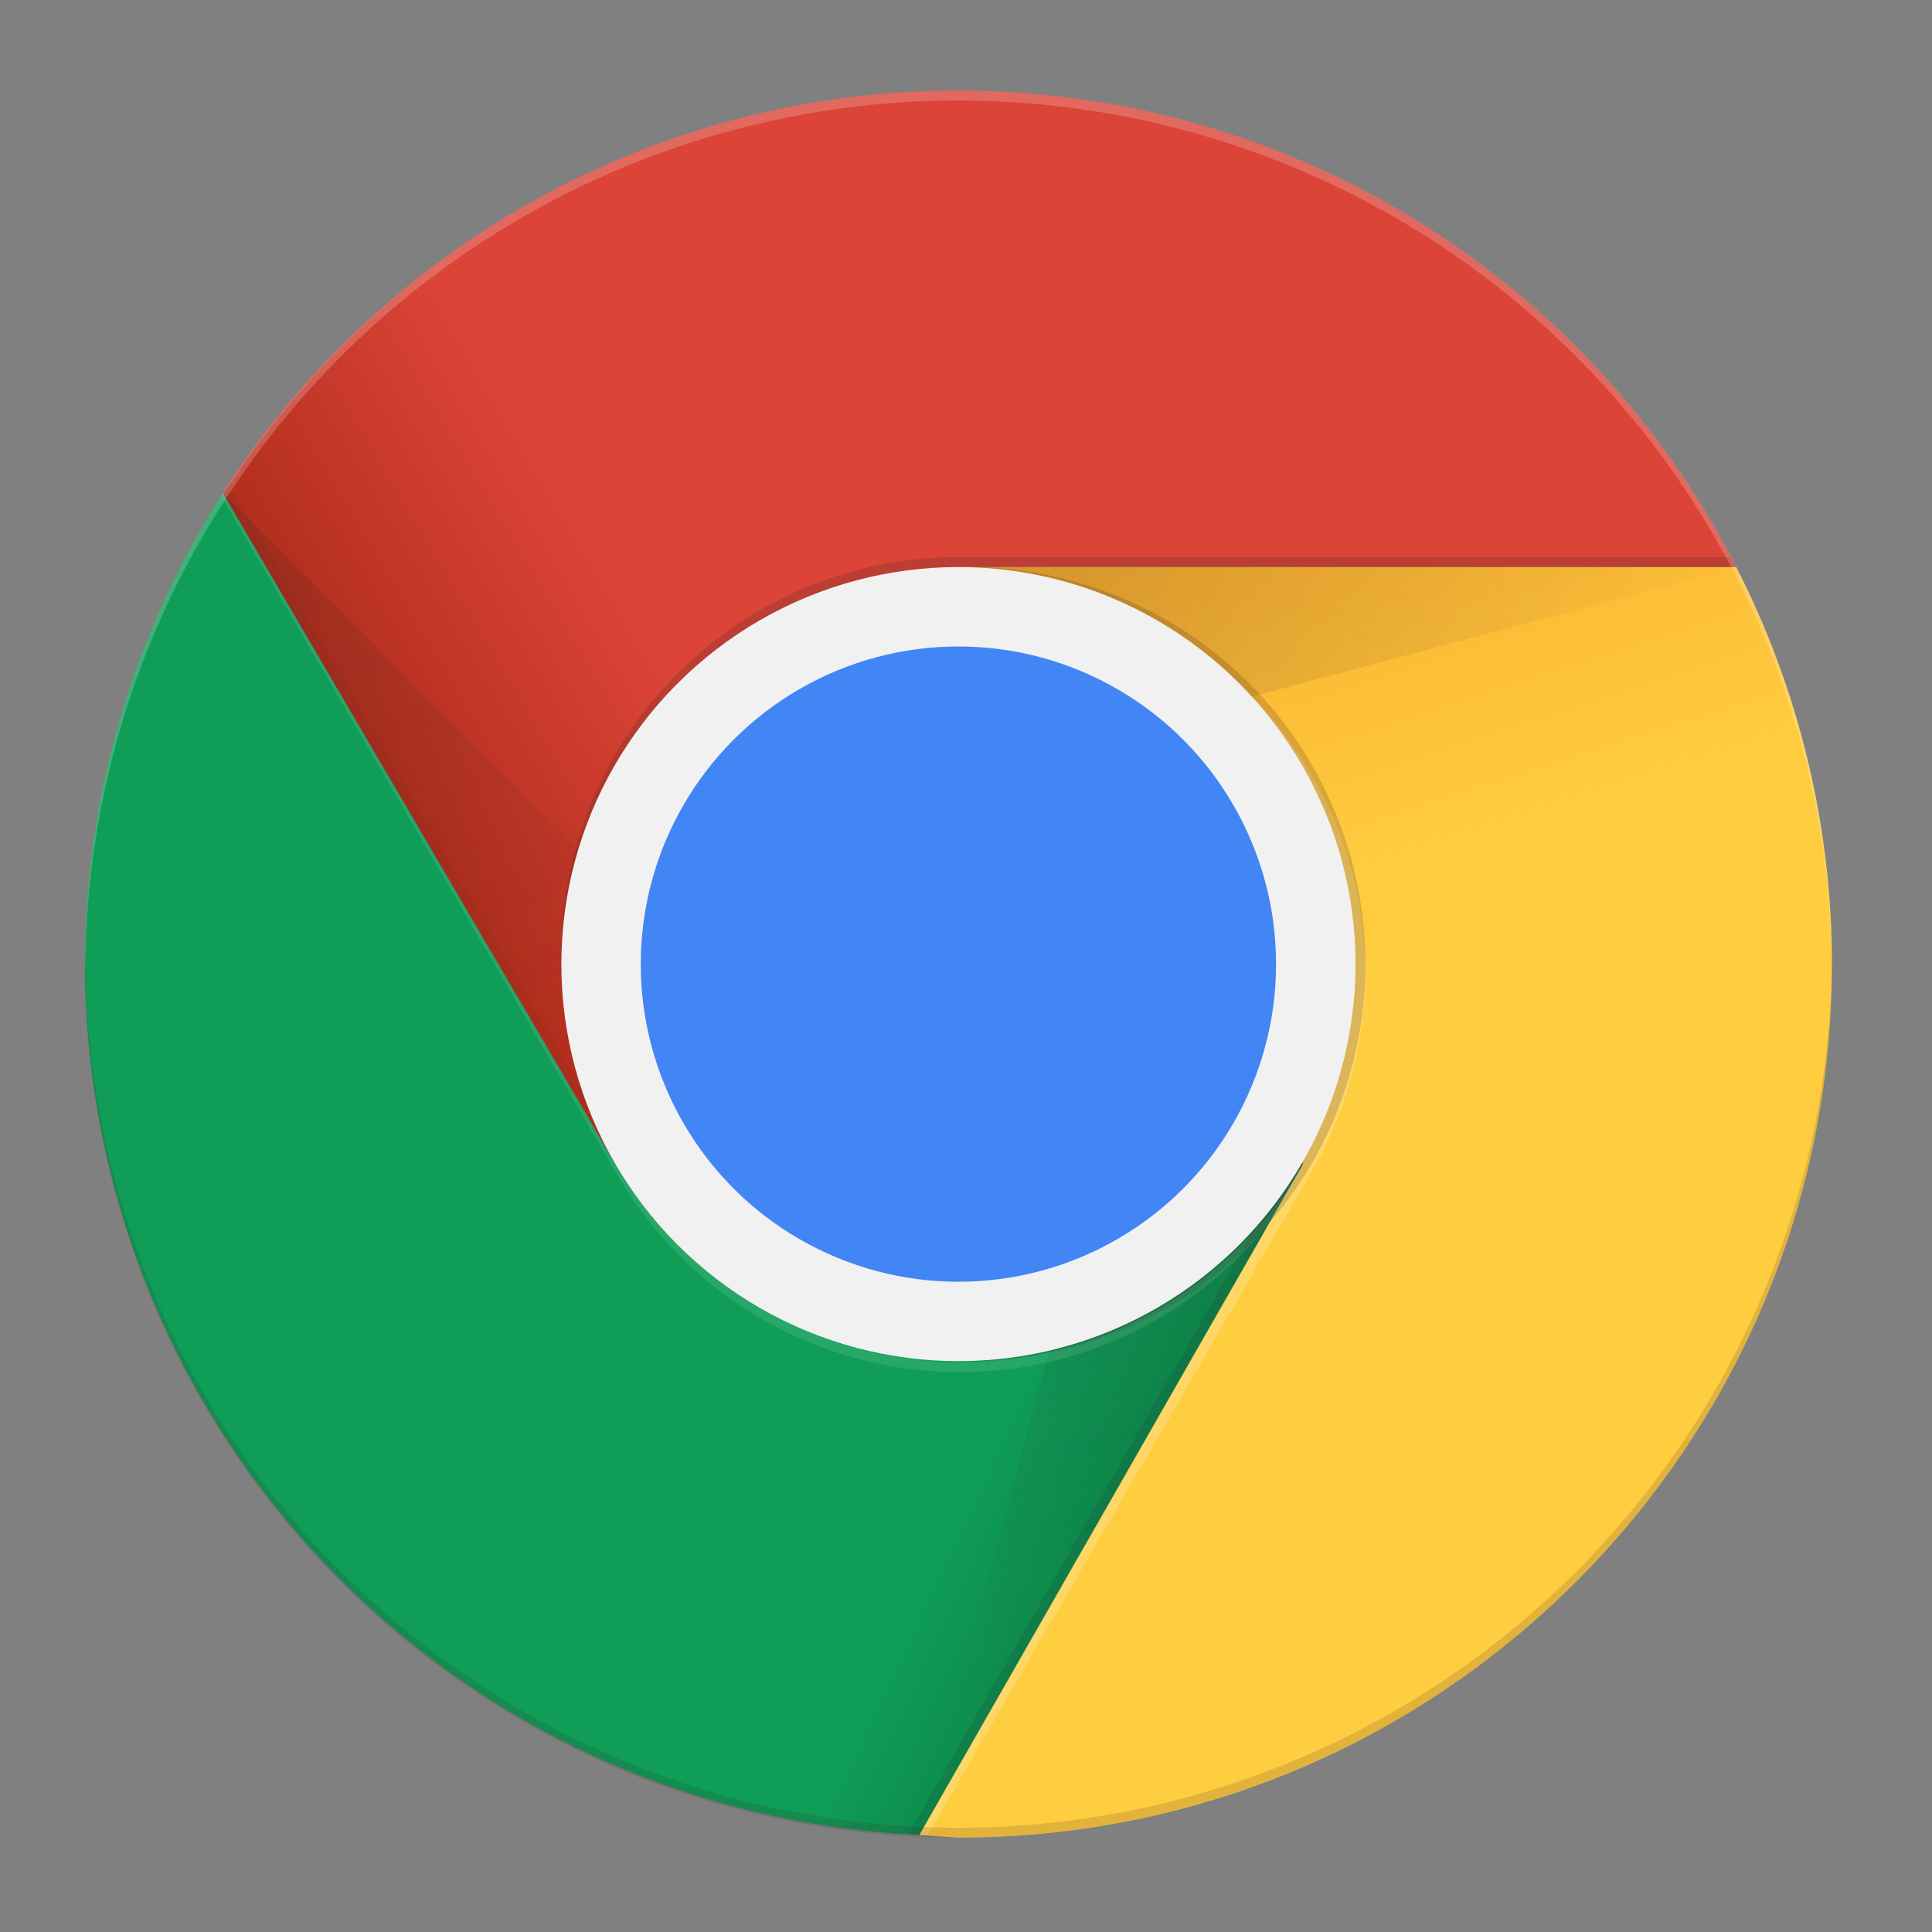 <?xml version="1.0" encoding="UTF-8" standalone="no"?>
<!-- Created with Inkscape (http://www.inkscape.org/) -->

<svg
   width="64"
   height="64"
   viewBox="0 0 16.933 16.933"
   version="1.1"
   id="svg5"
   inkscape:version="1.1.1 (3bf5ae0d25, 2021-09-20, custom)"
   sodipodi:docname="google-chrome.svg"
   xmlns:inkscape="http://www.inkscape.org/namespaces/inkscape"
   xmlns:sodipodi="http://sodipodi.sourceforge.net/DTD/sodipodi-0.dtd"
   xmlns:xlink="http://www.w3.org/1999/xlink"
   xmlns="http://www.w3.org/2000/svg"
   xmlns:svg="http://www.w3.org/2000/svg">
  <rect x="0" y="0" width="16.933" height="16.933" fill="#808080" stroke="none"/>
  <sodipodi:namedview
     id="namedview7"
     pagecolor="#ffffff"
     bordercolor="#666666"
     borderopacity="1.0"
     inkscape:pageshadow="2"
     inkscape:pageopacity="0.0"
     inkscape:pagecheckerboard="0"
     inkscape:document-units="px"
     showgrid="true"
     units="px"
     height="48px"
     inkscape:zoom="7.9999996"
     inkscape:cx="36.375002"
     inkscape:cy="43.187502"
     inkscape:window-width="1920"
     inkscape:window-height="1019"
     inkscape:window-x="0"
     inkscape:window-y="0"
     inkscape:window-maximized="1"
     inkscape:current-layer="svg5"
     inkscape:lockguides="true" />
  <defs
     id="defs2">
    <linearGradient
       inkscape:collect="always"
       xlink:href="#linearGradient8986"
       id="linearGradient8988"
       x1="343.899"
       y1="131.772"
       x2="288.639"
       y2="105.745"
       gradientUnits="userSpaceOnUse"
       gradientTransform="translate(27.101,13.355)" />
    <linearGradient
       inkscape:collect="always"
       id="linearGradient8986">
      <stop
         style="stop-color:#055524;stop-opacity:0.4"
         offset="0"
         id="stop8982" />
      <stop
         style="stop-color:#055524;stop-opacity:0.002"
         offset="0.33"
         id="stop9592" />
      <stop
         style="stop-color:#055524;stop-opacity:0;"
         offset="1"
         id="stop8984" />
    </linearGradient>
    <linearGradient
       inkscape:collect="always"
       xlink:href="#linearGradient5320"
       id="linearGradient5322"
       x1="339.975"
       y1="29.645"
       x2="359.899"
       y2="91.645"
       gradientUnits="userSpaceOnUse"
       gradientTransform="translate(27.101,13.355)" />
    <linearGradient
       inkscape:collect="always"
       id="linearGradient5320">
      <stop
         style="stop-color:#ea6100;stop-opacity:0.302"
         offset="0"
         id="stop5316" />
      <stop
         style="stop-color:#ea6100;stop-opacity:0.003"
         offset="0.66"
         id="stop5388" />
      <stop
         style="stop-color:#ea6100;stop-opacity:0;"
         offset="1"
         id="stop5318" />
    </linearGradient>
    <linearGradient
       inkscape:collect="always"
       xlink:href="#linearGradient7553"
       id="linearGradient7555"
       x1="257.792"
       y1="63.645"
       x2="308.255"
       y2="33.645"
       gradientUnits="userSpaceOnUse"
       gradientTransform="translate(27.191,13.454)" />
    <linearGradient
       inkscape:collect="always"
       id="linearGradient7553">
      <stop
         style="stop-color:#a52714;stop-opacity:0.992"
         offset="0"
         id="stop7549" />
      <stop
         style="stop-color:#a52714;stop-opacity:0"
         offset="0.66"
         id="stop7777" />
      <stop
         style="stop-color:#a52714;stop-opacity:0;"
         offset="1"
         id="stop7551" />
    </linearGradient>
    <radialGradient
       inkscape:collect="always"
       xlink:href="#linearGradient29324"
       id="radialGradient29326"
       cx="359.702"
       cy="117.085"
       fx="359.702"
       fy="117.085"
       r="19.41"
       gradientTransform="matrix(3.473,0,0,3.56,-905.19,-322.307)"
       gradientUnits="userSpaceOnUse" />
    <linearGradient
       inkscape:collect="always"
       id="linearGradient29324">
      <stop
         style="stop-color:#263238;stop-opacity:0.2"
         offset="0"
         id="stop29320" />
      <stop
         style="stop-color:#263238;stop-opacity:0;"
         offset="1"
         id="stop29322" />
    </linearGradient>
    <radialGradient
       inkscape:collect="always"
       xlink:href="#linearGradient27513"
       id="radialGradient27515"
       cx="349"
       cy="20.275"
       fx="349"
       fy="20.275"
       r="39.2"
       gradientTransform="matrix(2.02,0,0,1.9,-356.122,10.48)"
       gradientUnits="userSpaceOnUse" />
    <linearGradient
       inkscape:collect="always"
       id="linearGradient27513">
      <stop
         style="stop-color:#3e2723;stop-opacity:0.2"
         offset="0"
         id="stop27509" />
      <stop
         style="stop-color:#3e2723;stop-opacity:0"
         offset="1"
         id="stop27511" />
    </linearGradient>
    <radialGradient
       inkscape:collect="always"
       xlink:href="#linearGradient27513"
       id="radialGradient35106"
       cx="274.88"
       cy="46.55"
       fx="274.88"
       fy="46.55"
       r="28.625"
       gradientTransform="matrix(2.397,0,0,2.439,-384.097,-71.987)"
       gradientUnits="userSpaceOnUse" />
  </defs>
  <g
     id="g38077"
     transform="matrix(0.087,0,0,0.087,-21.963,0.707)">
    <path
       id="path2795"
       style="fill:#db4437;fill-opacity:1;stroke-width:0.951"
       d="M 349,1 A 88,88 0 0 0 274.893,41.563 L 314.35,109 C 315.299,108.6 349,49 349,49 h 78.355 A 88,88 0 0 0 349,1 Z" />
    <path
       id="path2999"
       style="fill:#0f9d58;fill-opacity:1;stroke-width:1.042"
       d="M 274.908,41.535 A 88,88 0 0 0 261,89 88,88 0 0 0 345.076,176.719 l 38.664,-67.619 h -69.301 z" />
    <path
       id="path2999-9"
       style="fill:url(#linearGradient8988);fill-opacity:1;stroke-width:1.042"
       d="M 274.908,41.535 A 88,88 0 0 0 261,89 88,88 0 0 0 345.076,176.719 l 38.664,-67.619 h -69.301 z" />
    <path
       id="path4009"
       style="fill:#ffcd40;fill-opacity:1;stroke-width:0.94"
       d="m 349,49 34.74,60.1 -38.664,67.619 c 1.306,0.123 2.614,0.217 3.924,0.281 48.601,0 88,-39.399 88,-88 -0.009,-13.908 -3.314,-27.616 -9.645,-40 z"
       sodipodi:nodetypes="ccccccc" />
    <path
       id="path4009-7"
       style="fill:url(#linearGradient5322);fill-opacity:1;stroke-width:0.94"
       d="m 349,49 34.74,60.1 -38.664,67.619 c 1.306,0.123 2.614,0.217 3.924,0.281 48.601,0 88,-39.399 88,-88 -0.009,-13.908 -3.314,-27.616 -9.645,-40 z"
       sodipodi:nodetypes="ccccccc" />
    <path
       id="rect37027"
       style="fill:#3e2723;fill-opacity:0.149"
       d="m 274.553,39.645 a 88,88 0 0 0 -0.566,0.756 l -0.078,0.135 39.539,67.801 0.861,-0.5 z"
       transform="translate(1,1)" />
    <path
       id="path2795-2"
       style="fill:url(#linearGradient7555);fill-opacity:1;stroke-width:0.951"
       d="m 349.09,1.1 a 88,88 0 0 0 -74.107,40.563 l 39.457,67.437 c 0.95,-0.4 34.65,-60 34.65,-60 h 78.355 A 88,88 0 0 0 349.09,1.1 Z" />
    <path
       id="path10302"
       style="fill:#3e2723;fill-opacity:0.2;stroke-width:0.861"
       d="m 348,47 c -22.091,0 -40,17.909 -40,40 0.012,0.167 0.025,0.333 0.039,0.5 C 308.313,65.619 326.118,48.02 348,48 h 78.355 a 88,88 0 0 0 -0.59,-1 z"
       transform="translate(1,1)" />
    <path
       id="rect11816"
       style="fill:url(#radialGradient29326);fill-opacity:1"
       d="m 383.896,108.819 -17.86,-10.3 -20.96,78.2 z"
       sodipodi:nodetypes="cccc" />
    <path
       id="rect12627"
       style="fill:#ffffff;fill-opacity:0.2"
       d="M 376.807,60.264 C 383.984,67.714 387.996,77.655 388,88 l -5.26,20.1 -38.664,67.619 c 0.268,0.025 0.537,0.036 0.805,0.059 l 37.48,-64.766 c 0.488,-0.78 0.949,-1.577 1.383,-2.389 l 0.98,-1.695 -0.076,0.037 C 387.482,101.398 388.972,95.246 389,89 388.995,78.165 384.595,67.796 376.807,60.264 Z"
       transform="translate(1,1)" />
    <path
       id="path13191"
       style="fill:#3e2723;fill-opacity:0.1;stroke-width:0.986"
       d="M 349,48 A 40,40 0 0 0 348.742,48.018 40,40 0 0 1 388,88 40,40 0 0 1 348.5,127.965 40,40 0 0 0 349,128 40,40 0 0 0 389,88 40,40 0 0 0 349,48 Z"
       transform="translate(1,1)" />
    <path
       id="path13191-8"
       style="fill:#3e2723;fill-opacity:0.1;stroke-width:0.986"
       d="m 350,49 a 40,40 0 0 0 -0.258,0.018 A 40,40 0 0 1 389,89 40,40 0 0 1 349.5,128.965 40,40 0 0 0 350,129 a 40,40 0 0 0 40,-40 40,40 0 0 0 -40,-40 z" />
    <path
       id="rect14116"
       style="fill:url(#radialGradient27515);fill-opacity:1"
       d="m 349,49 h 78.4 L 349,69.95 Z"
       sodipodi:nodetypes="cccc" />
    <path
       id="path111-3"
       d="m 273.908,40.535 a 88,88 0 0 0 -0.178,0.316 l 39.82,68.248 c 6.92,11.94 19.8,20 34.6,20 12.632,0 23.849,-5.876 31.172,-15.023 l 3.309,-5.785 c -6.947,11.833 -19.761,19.809 -34.48,19.809 -14.8,0 -27.7,-8.06 -34.6,-20 h -0.041 -0.07 z"
       style="fill:#ffffff;fill-opacity:0.1"
       transform="translate(1,1)" />
    <path
       id="path33289"
       style="fill:#ffffff;fill-opacity:0.2;stroke-width:0.906"
       d="m 348,0 a 88,88 0 0 0 -88,88 88,88 0 0 0 0.035,0.5 A 88,88 0 0 1 348,1 88,88 0 0 1 435.982,88.254 88,88 0 0 0 436,88 88,88 0 0 0 348,0 Z"
       transform="translate(1,1)" />
    <path
       id="rect34189"
       style="fill:url(#radialGradient35106);fill-opacity:1"
       d="m 274.893,41.563 57.25,57.24 -17.78,10.41 z"
       sodipodi:nodetypes="cccc" />
    <path
       id="path35564"
       style="fill:#3e2723;fill-opacity:0.149;stroke-width:0.983"
       d="M 435.982,87.254 A 88,88 0 0 1 348,175 88,88 0 0 1 260.035,87.5 88,88 0 0 0 260,88 a 88,88 0 0 0 88,88 88,88 0 0 0 88,-88 88,88 0 0 0 -0.018,-0.746 z"
       transform="translate(1,1)" />
    <path
       id="rect35898"
       style="fill:#263238;fill-opacity:0.149"
       d="m 382.631,108.291 -1.66,0.881 -38.012,66.467 a 88,88 0 0 0 1.105,0.08 z"
       transform="translate(1,1)" />
    <circle
       style="fill:#f1f1f1;fill-opacity:1;stroke-width:1.077"
       id="path10697"
       cx="349"
       cy="89"
       r="40" />
    <circle
       style="fill:#4285f4;fill-opacity:1;stroke-width:1.348"
       id="path11362"
       cx="349"
       cy="89"
       r="32" />
  </g>
</svg>
